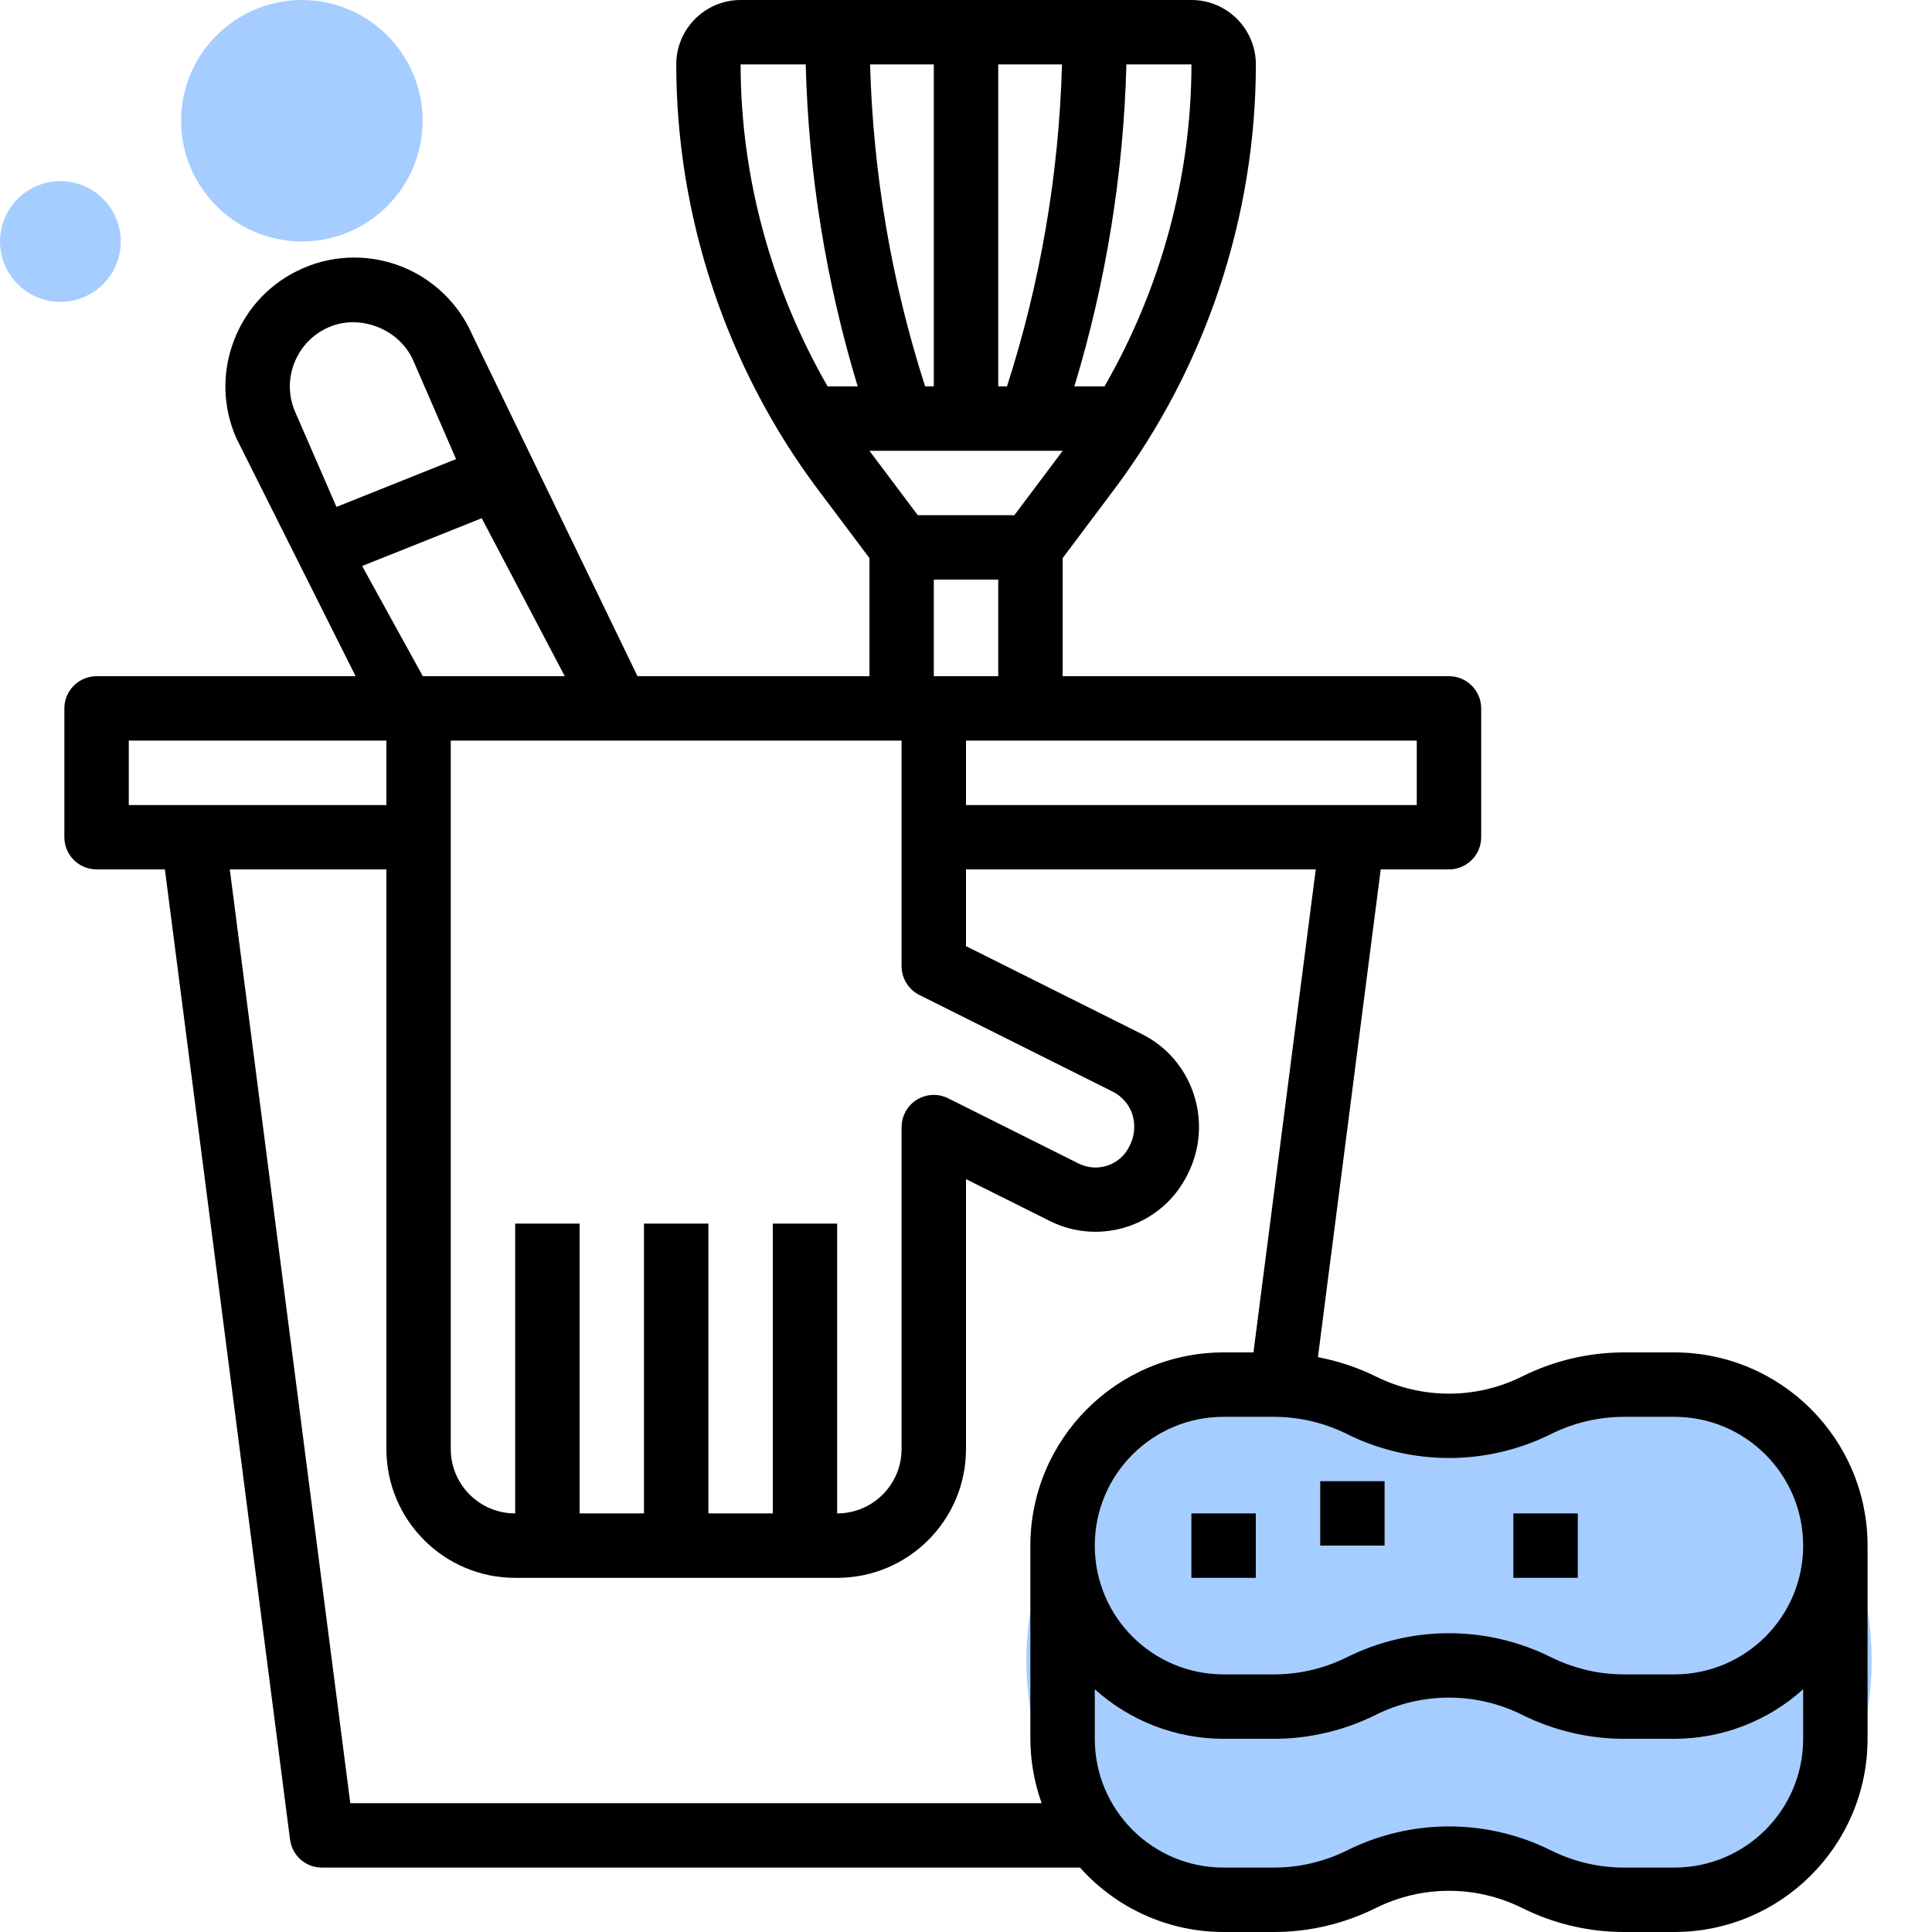 <svg width="32" height="32" viewBox="0 0 32 32" fill="none" xmlns="http://www.w3.org/2000/svg">
<g clip-path="url(#clip0)">
<path d="M28.267 24.533H27.2V25.6H28.267V24.533Z" fill="black"/>
<path d="M5 4C3.897 4 3 3.103 3 2C3 0.897 3.897 0 5 0C6.103 0 7 0.897 7 2C7 3.103 6.103 4 5 4Z" fill="#A6CDFF"/>
<path d="M1 5C0.449 5 0 4.551 0 4C0 3.449 0.449 3 1 3C1.552 3 2 3.449 2 4C2 4.551 1.552 5 1 5Z" fill="#A6CDFF"/>
<path d="M24.432 30.95C24.133 30.982 23.827 31 23.514 31C22.827 31.625 21.953 32 21 32C18.791 32 17 29.985 17 27.5C17 25.015 18.791 23 21 23C21.953 23 22.827 23.375 23.514 24C23.827 24 24.133 24.018 24.432 24.05C25.127 23.395 26.022 23 27 23C29.209 23 31 25.015 31 27.5C31 29.985 29.209 32 27 32C26.022 32 25.127 31.605 24.432 30.95Z" fill="#A6CDFF"/>
<path d="M22.933 24.533H21.867V25.6H22.933V24.533Z" fill="black"/>
<path d="M26.133 25.067H25.066V26.134H26.133V25.067Z" fill="black"/>
<path d="M20.8 25.067H19.733V26.134H20.8V25.067Z" fill="black"/>
<path fill-rule="evenodd" clip-rule="evenodd" d="M6.391 12.2H7.554L5.998 9.375L7.979 8.583L9.88 12.2H11.043L7.824 5.549C7.485 4.77 6.717 4.266 5.867 4.266C5.571 4.266 5.285 4.326 5.017 4.444C4.495 4.67 4.093 5.088 3.883 5.619C3.674 6.149 3.684 6.729 3.911 7.251L6.391 12.2ZM5.443 5.421C5.182 5.535 4.981 5.743 4.876 6.009C4.771 6.275 4.776 6.564 4.89 6.825L5.573 8.396L7.554 7.604L6.846 5.974C6.617 5.449 5.961 5.193 5.443 5.421Z" fill="black"/>
<path fill-rule="evenodd" clip-rule="evenodd" d="M14.401 12.2H15.467V9.6H16.534V12.2H17.601V9.244L18.454 8.107C19.968 6.089 20.801 3.589 20.801 1.067C20.801 0.478 20.322 0 19.734 0H12.267C11.679 0 11.201 0.478 11.201 1.067C11.201 3.589 12.034 6.089 13.547 8.107L14.401 9.244V12.2ZM15.201 8.533H16.801L17.601 7.467H14.401L15.201 8.533ZM16.534 1.067V6.4H16.679C17.234 4.671 17.54 2.881 17.59 1.067H16.534ZM15.323 6.4H15.467V1.067H14.411C14.462 2.881 14.767 4.671 15.323 6.4ZM17.795 6.4H18.294C19.224 4.785 19.734 2.934 19.734 1.067H18.657C18.609 2.878 18.32 4.667 17.795 6.4ZM14.206 6.4C13.681 4.667 13.392 2.878 13.345 1.067H12.267C12.267 2.934 12.778 4.785 13.708 6.4H14.206Z" fill="black"/>
<path fill-rule="evenodd" clip-rule="evenodd" d="M1.6 11.2C1.305 11.2 1.066 11.439 1.066 11.733V13.867C1.066 14.161 1.305 14.4 1.6 14.4H2.731L4.804 30.468C4.838 30.735 5.065 30.934 5.333 30.933H17.888C18.493 31.611 19.358 32 20.266 32H21.102C21.687 32 22.265 31.863 22.789 31.602C23.552 31.223 24.448 31.223 25.21 31.602C25.735 31.863 26.312 32 26.898 32H27.733C29.5 31.998 30.931 30.567 30.933 28.8V25.6C30.931 23.834 29.5 22.402 27.733 22.4H26.898C26.312 22.401 25.735 22.537 25.21 22.799C24.448 23.178 23.552 23.178 22.789 22.799C22.485 22.649 22.162 22.542 21.829 22.479L22.869 14.4H24C24.294 14.4 24.533 14.161 24.533 13.867V11.733C24.533 11.439 24.294 11.2 24 11.2H21.866H20.8H14.4H13.333H12.266H11.2H4.8H3.733H1.6ZM23.466 13.334V12.267H16V13.334H23.466ZM14.933 12.267H13.866H7.466V24C7.466 24.589 7.944 25.067 8.533 25.067V20.267H9.6V25.067H10.666V20.267H11.733V25.067H12.8V20.267H13.866V25.067C14.456 25.067 14.933 24.589 14.933 24V18.667C14.933 18.586 14.952 18.507 14.987 18.434C15.117 18.169 15.436 18.06 15.7 18.189L17.866 19.272L17.867 19.272C18.175 19.426 18.549 19.301 18.703 18.993C18.792 18.829 18.811 18.637 18.756 18.459C18.702 18.294 18.584 18.157 18.428 18.08L15.228 16.48C15.046 16.389 14.932 16.203 14.933 16V12.267ZM2.133 12.267V13.334H6.4V12.267H2.133ZM17.066 28.8V25.6C17.068 23.834 18.5 22.402 20.266 22.4H20.761L21.793 14.4H16V15.671L18.908 17.125C19.319 17.328 19.63 17.688 19.772 18.124C19.916 18.559 19.881 19.034 19.674 19.444L19.669 19.454C19.254 20.296 18.235 20.642 17.393 20.226L16 19.53V24C16 25.178 15.045 26.134 13.866 26.134H8.533C7.355 26.134 6.4 25.178 6.4 24V14.4H3.806L5.802 29.867H17.253C17.131 29.524 17.067 29.164 17.066 28.8ZM27.733 30.933C28.911 30.933 29.866 29.978 29.866 28.8V27.979C29.282 28.507 28.521 28.8 27.733 28.8H26.898C26.312 28.8 25.735 28.663 25.21 28.402C24.448 28.023 23.552 28.023 22.789 28.402C22.265 28.663 21.687 28.8 21.102 28.8H20.266C19.478 28.8 18.718 28.507 18.133 27.979V28.8C18.133 29.978 19.088 30.933 20.266 30.933H21.102C21.522 30.933 21.936 30.835 22.312 30.648C23.375 30.119 24.624 30.119 25.688 30.648C26.064 30.835 26.478 30.933 26.898 30.933H27.733ZM26.898 27.733H27.733C28.911 27.733 29.866 26.778 29.866 25.6C29.866 24.422 28.911 23.467 27.733 23.467H26.898C26.478 23.468 26.064 23.565 25.688 23.753C24.624 24.281 23.375 24.281 22.312 23.753C21.936 23.565 21.522 23.468 21.102 23.467H20.266C19.088 23.467 18.133 24.422 18.133 25.6C18.133 26.778 19.088 27.733 20.266 27.733H21.102C21.522 27.733 21.936 27.635 22.312 27.448C23.375 26.919 24.624 26.919 25.688 27.448C26.064 27.635 26.478 27.733 26.898 27.733Z" fill="black"/>
</g>
<defs>
<clipPath id="clip0">
<rect width="32" height="32" fill="white"/>
</clipPath>
</defs>
</svg>
